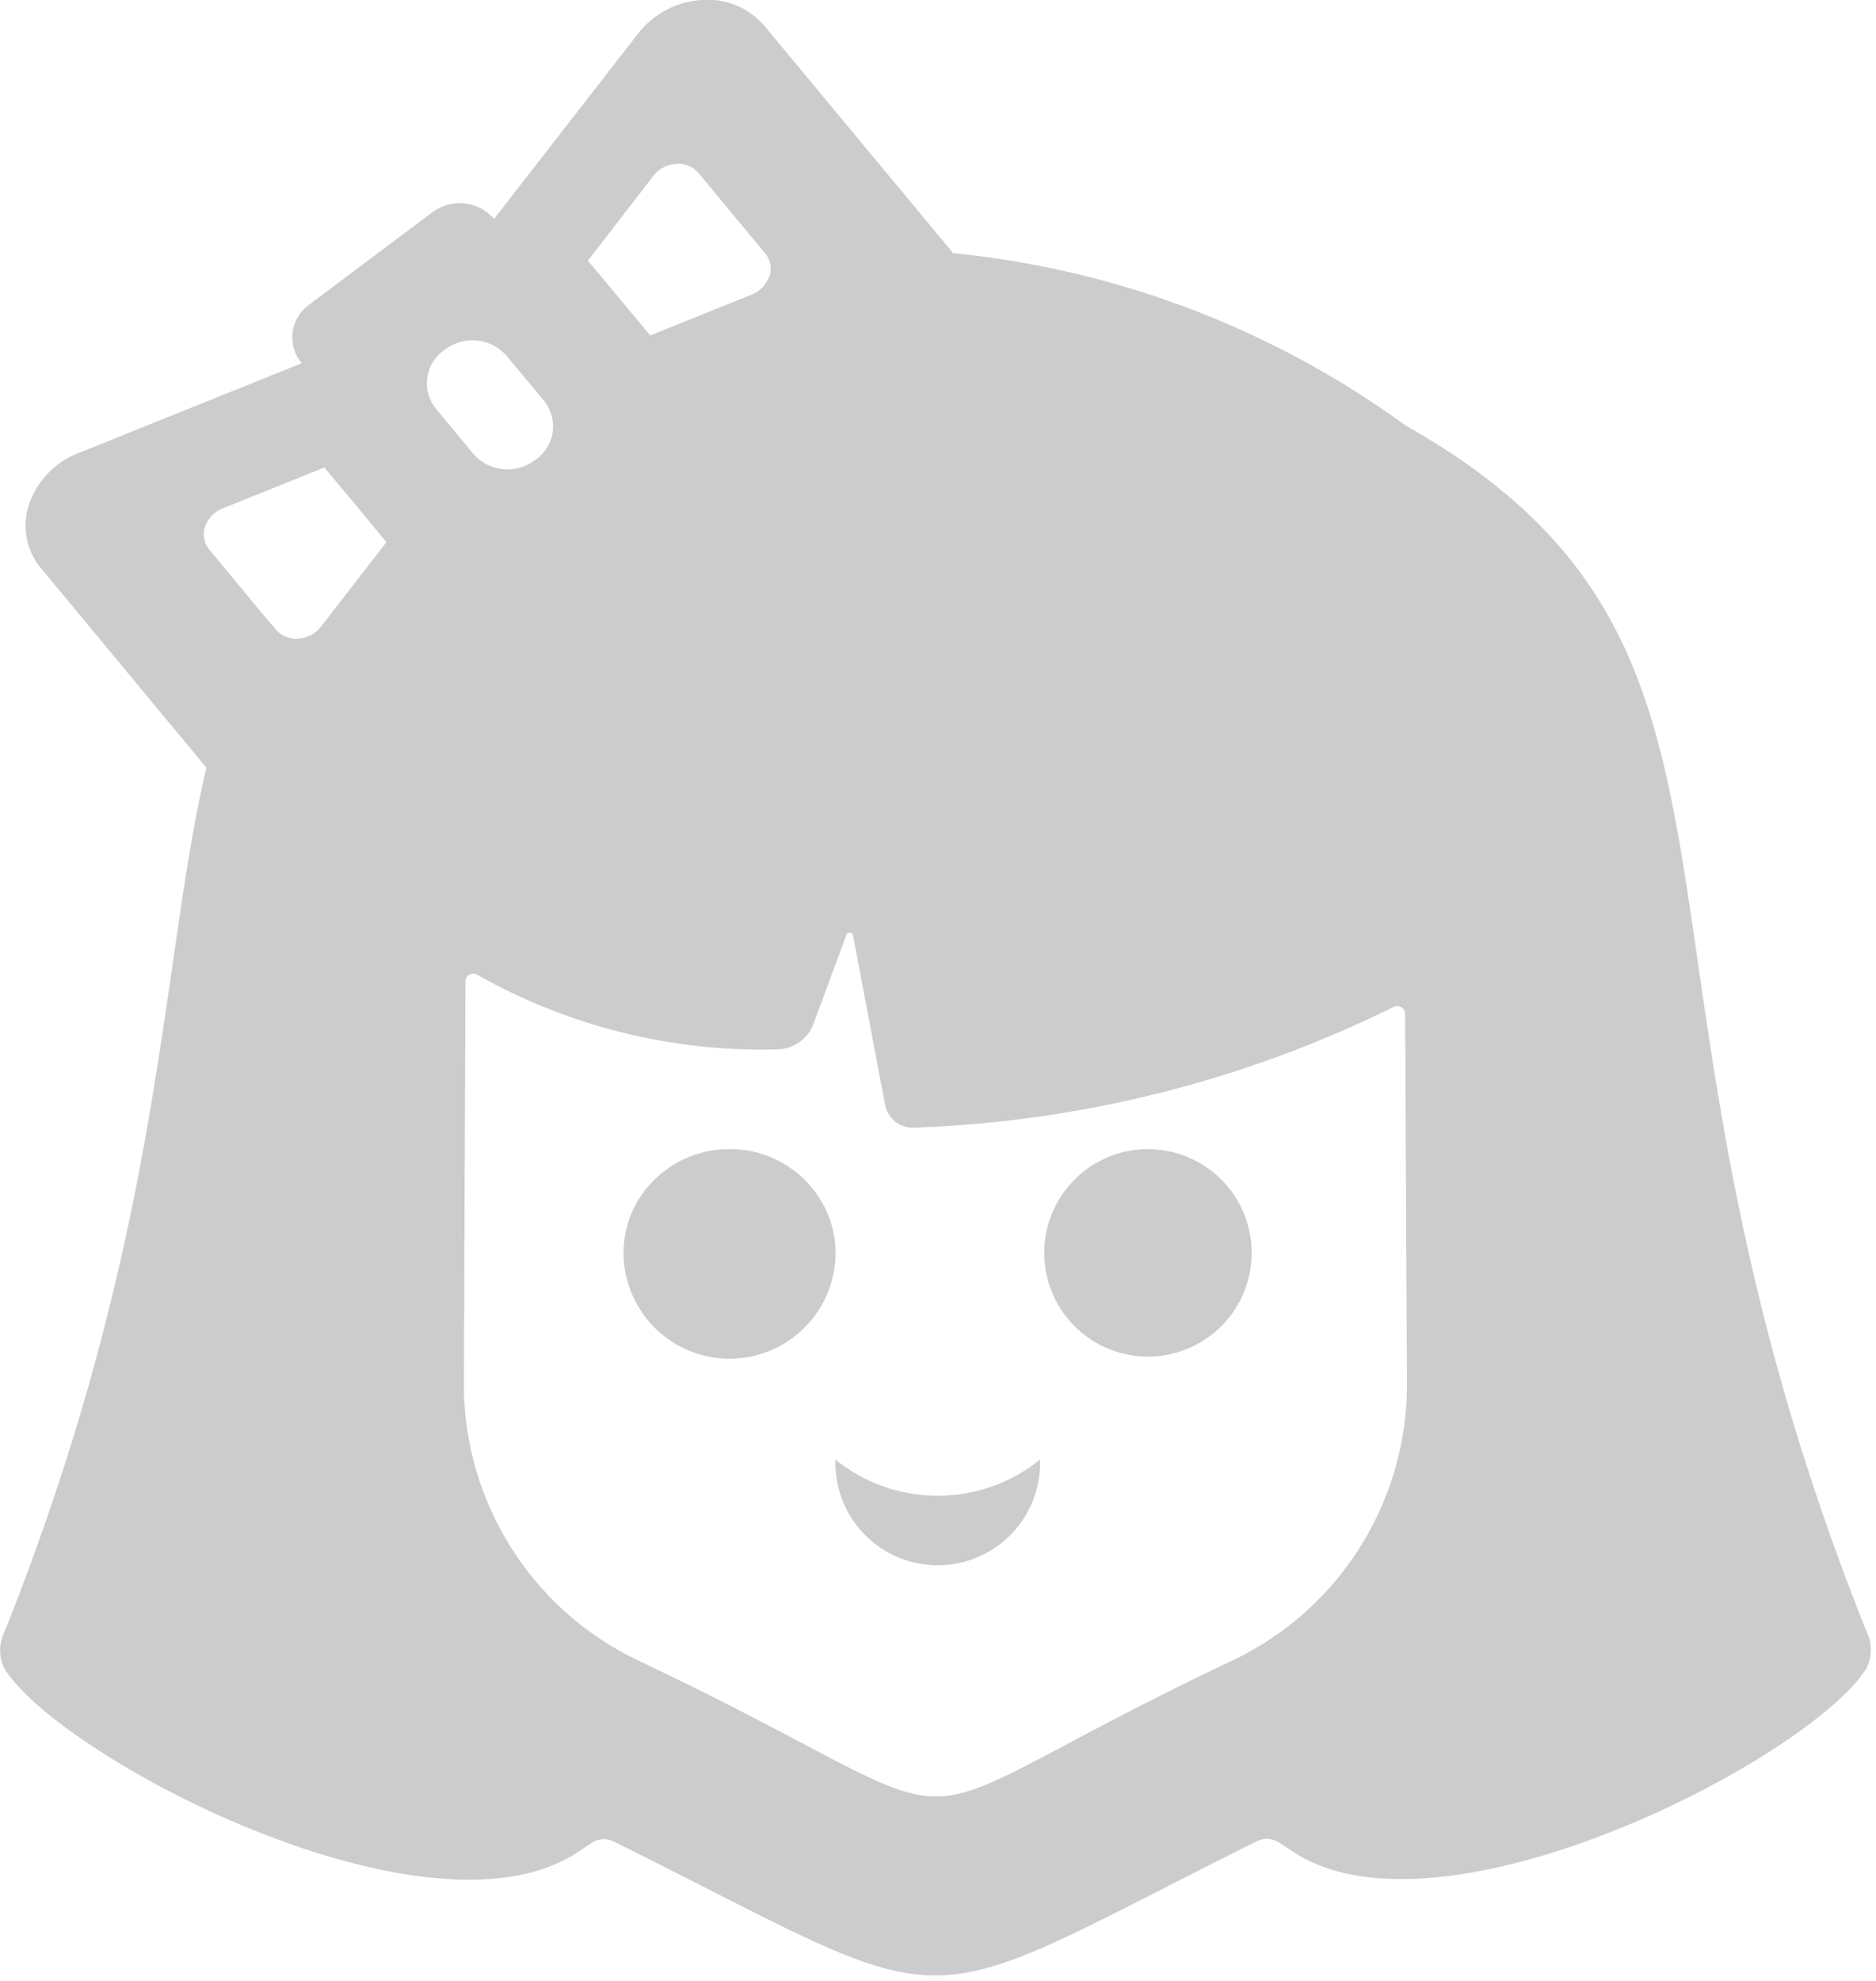 <svg xmlns="http://www.w3.org/2000/svg" width="18" height="19" viewBox="0 0 18 19">
  <defs>
    <style>
      .cls-1 {
        fill: #cccccc;
        fill-rule: evenodd;
      }
    </style>
  </defs>
  <path id="women.svg" class="cls-1" d="M13.482,4.078a8.851,8.851,0,0,0-4.341-1.65L9.122,2.4,7.33,0.243A0.715,0.715,0,0,0,6.731,0a0.841,0.841,0,0,0-.607.32L4.74,2.1l0,0a0.435,0.435,0,0,0-.589-0.066l-1.187.89a0.386,0.386,0,0,0-.069.56l0,0-2.147.864a0.8,0.8,0,0,0-.468.487,0.636,0.636,0,0,0,.11.611l1.59,1.917C1.534,9.26,1.572,11.816.047,15.643A0.4,0.4,0,0,0,.04,16c0.518,0.852,4.062,2.715,5.5,1.767l0.137-.09a0.211,0.211,0,0,1,.208-0.016c3.446,1.714,2.731,1.717,6.172,0a0.22,0.22,0,0,1,.217.012l0.137,0.09c1.429,0.942,4.98-.912,5.5-1.766a0.4,0.4,0,0,0-.007-0.36C15.277,9.053,17.284,6.229,13.482,4.078ZM6.27,1.686a0.3,0.3,0,0,1,.217-0.114,0.255,0.255,0,0,1,.215.087L7.343,2.432a0.228,0.228,0,0,1,.039.219c0,0.006-.005.011-0.008,0.016a0.288,0.288,0,0,1-.16.158l-0.976.393L6.167,3.131,5.641,2.5ZM4.255,3.364L4.274,3.35a0.434,0.434,0,0,1,.589.066L5.1,3.7,5.217,3.842a0.386,0.386,0,0,1-.069.56l-0.019.014A0.434,0.434,0,0,1,4.539,4.35L4.363,4.138,4.186,3.924A0.386,0.386,0,0,1,4.255,3.364ZM2.007,5.27a0.228,0.228,0,0,1-.039-0.219,0.289,0.289,0,0,1,.168-0.174l0.976-.393L3.4,4.828,3.708,5.2l-0.629.811a0.3,0.3,0,0,1-.217.115,0.255,0.255,0,0,1-.214-0.087L2.525,5.895Zm9.779,10.675c-3.593,1.709-2.01,1.719-5.623,0A2.933,2.933,0,0,1,4.451,13.3L4.466,9.411a0.075,0.075,0,0,1,.109-0.064,5.55,5.55,0,0,0,2.893.718,0.378,0.378,0,0,0,.337-0.244L8.12,8.968a0.034,0.034,0,0,1,.064,0l0.309,1.633a0.27,0.27,0,0,0,.292.214,11.263,11.263,0,0,0,4.581-1.154,0.077,0.077,0,0,1,.116.06L13.5,13.3A2.933,2.933,0,0,1,11.786,15.945ZM8.016,14a0.982,0.982,0,1,0,1.963,0A1.563,1.563,0,0,1,8.016,14ZM7,11.022a1.022,1.022,0,0,0-.856.457,0.972,0.972,0,0,0-.161.536,1.017,1.017,0,0,0,2.034,0,0.967,0.967,0,0,0-.033-0.249A1.013,1.013,0,0,0,7,11.022Zm4.012,0a0.995,0.995,0,1,0,.8.4A0.992,0.992,0,0,0,11.007,11.023Z"/>
</svg>
